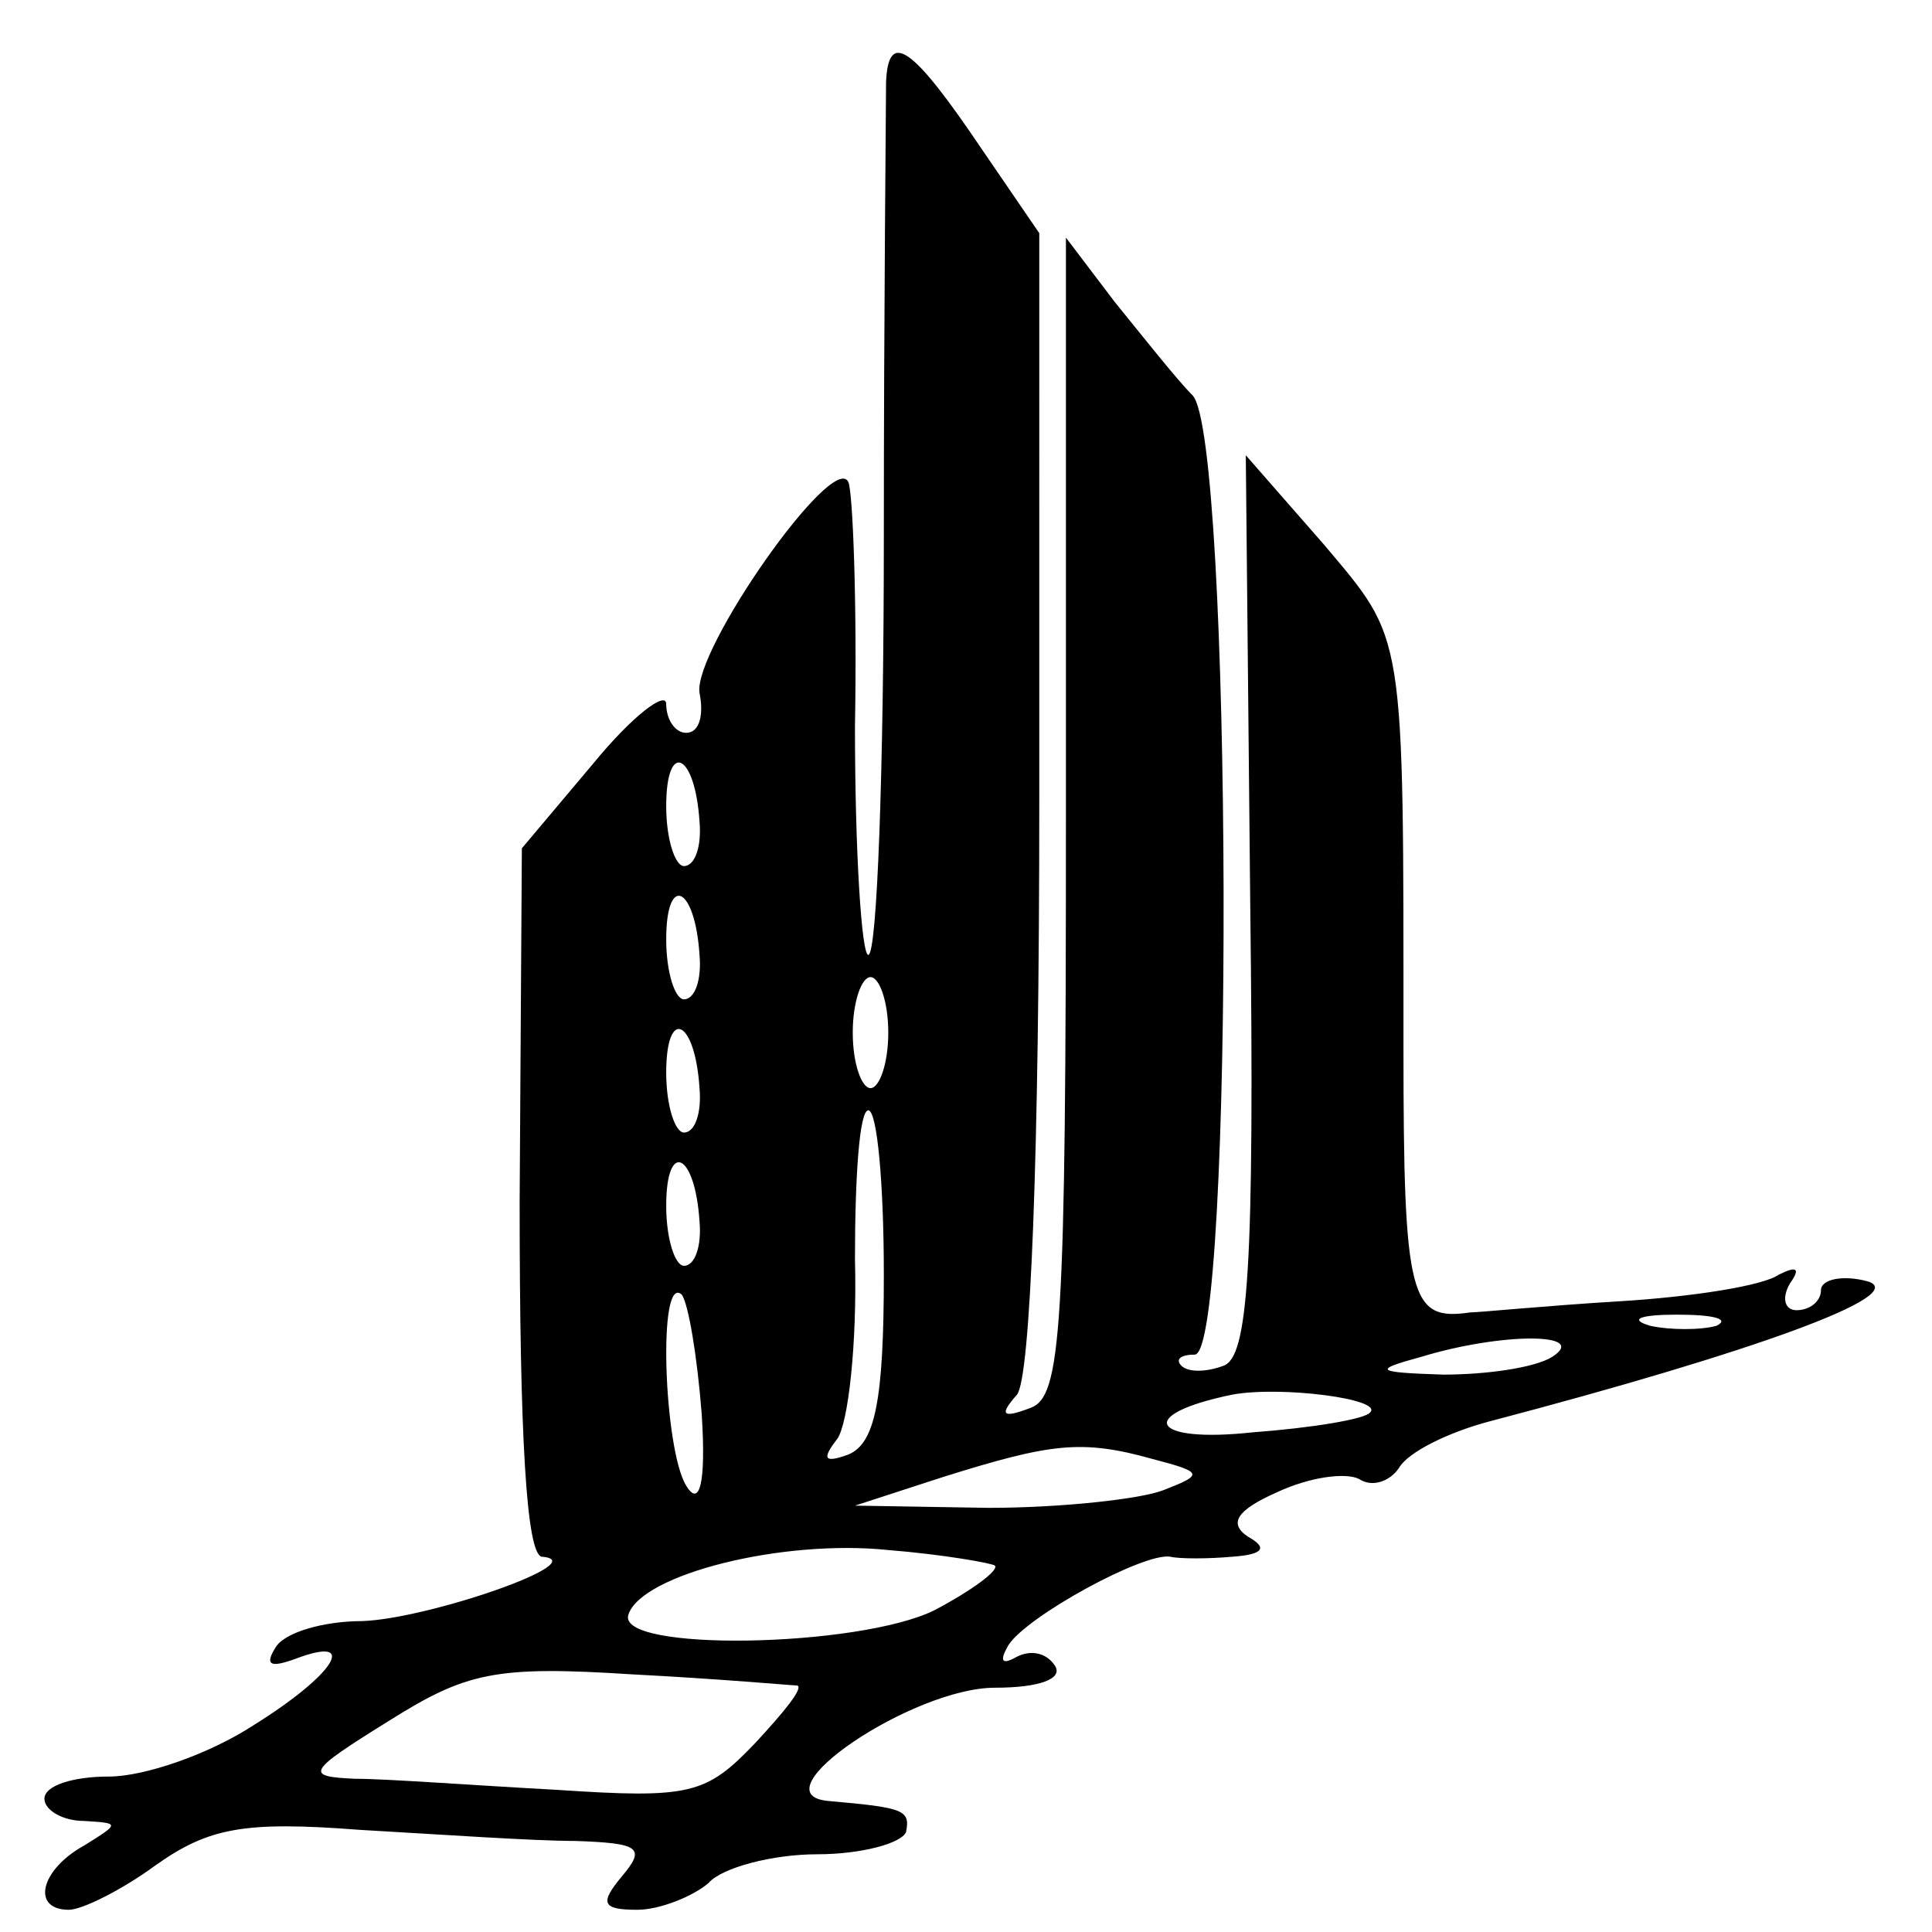 <svg version="1" xmlns="http://www.w3.org/2000/svg" width="116" height="116" viewBox="0 0 87 87"><path d="M39.9 3.7c0 1-.1 10.2-.1 20.5 0 10.4-.3 18.8-.7 18.8-.3 0-.6-4.6-.6-10.3.1-5.6-.1-10.6-.3-11-.7-1.4-7 7.6-6.7 9.5.2 1 0 1.8-.6 1.8-.5 0-.9-.6-.9-1.3 0-.6-1.5.5-3.3 2.7l-3.2 3.8-.1 15.9c0 10.5.3 15.9 1 16 2.4.2-5.1 2.8-8.1 2.9-1.7 0-3.5.5-3.9 1.2-.5.8-.2.9.9.5 2.9-1.1 1.8.7-1.9 3C9.4 79 6.5 80 4.9 80c-1.6 0-2.9.4-2.9 1 0 .5.8 1 1.8 1 1.6.1 1.6.1 0 1.1-2 1.1-2.4 2.9-.7 2.9.6 0 2.4-.9 3.9-2 2.4-1.7 4-2 9.2-1.6 3.5.2 7.8.5 9.7.5 2.9.1 3.2.3 2.1 1.6-1 1.2-.9 1.5.7 1.5 1 0 2.5-.6 3.2-1.2.6-.7 2.9-1.3 4.9-1.3 2 0 3.8-.5 4-1 .2-1-.1-1.1-3.5-1.4-3.3-.3 3.8-5.1 7.5-5.1 2 0 3.1-.4 2.7-1-.4-.6-1.1-.7-1.7-.4-.7.4-.8.2-.4-.5.8-1.3 6.1-4.2 7.3-4 .4.1 1.7.1 2.8 0 1.4-.1 1.6-.4.7-.9-.9-.6-.5-1.2 1.3-2 1.5-.7 3.1-.9 3.7-.6.6.4 1.4.1 1.8-.5.4-.7 2.2-1.6 4.1-2.1 11.8-3.1 19-5.7 17-6.3-1.1-.3-2.1-.1-2.1.4s-.5.9-1.1.9c-.5 0-.7-.5-.3-1.2.5-.7.3-.8-.5-.4-.7.5-3.9 1-7.2 1.2-3.3.2-6.3.5-6.7.5-2.7.4-3-.6-3-11.9 0-19 .1-18.3-3.6-22.7l-3.5-4 .2 20.2c.2 16.5-.1 20.4-1.2 20.8-.8.3-1.6.3-1.9 0-.3-.3 0-.5.6-.5 1.8 0 1.7-41.4-.1-43.2-.7-.7-2.2-2.6-3.5-4.2L48 10.7v26.1c0 23.2-.2 26.1-1.6 26.6-1.3.5-1.4.3-.6-.6.6-.8 1-10.6 1-26.8V10.5l-2.6-3.8c-3.1-4.6-4.2-5.4-4.3-3zM31.5 37c.1 1.1-.2 2-.7 2-.4 0-.8-1.2-.8-2.7 0-3 1.3-2.4 1.5.7zm0 6c.1 1.1-.2 2-.7 2-.4 0-.8-1.2-.8-2.7 0-3 1.3-2.4 1.5.7zm8.5 3.5c0 1.4-.4 2.5-.8 2.5s-.8-1.1-.8-2.5.4-2.5.8-2.5.8 1.1.8 2.5zM31.5 49c.1 1.1-.2 2-.7 2-.4 0-.8-1.2-.8-2.7 0-3 1.3-2.4 1.5.7zm8.3 8.4c0 5.7-.4 7.6-1.6 8.1-1.1.4-1.2.2-.5-.7.5-.7.9-4.3.8-8.1 0-3.7.2-6.7.6-6.7.4 0 .7 3.3.7 7.4zM31.5 55c.1 1.1-.2 2-.7 2-.4 0-.8-1.2-.8-2.7 0-3 1.3-2.4 1.5.7zm.1 8.7c.2 3.1-.1 4.2-.7 3.2-1-1.6-1.3-9.6-.2-8.6.3.4.7 2.8.9 5.4zm45.7-4c-.7.2-2.1.2-3 0-1-.3-.4-.5 1.2-.5 1.7 0 2.4.2 1.8.5zm-7.4 1.4c-.8.5-3 .8-4.9.8-3.1-.1-3.2-.2-1-.8 3.6-1.1 7.6-1.1 5.9 0zm-8.2 2.5c-.2.3-2.6.7-5.3.9-4.6.5-5.3-.8-.9-1.7 2.2-.4 6.8.2 6.2.8zm-9.8 2.1c2.3.6 2.3.7.5 1.4-1 .4-4.6.8-7.9.8l-6-.1 4-1.3c4.8-1.5 6.2-1.7 9.4-.8zm-7.1 4.8c.2.2-1 1.1-2.7 2-3.4 1.7-14.4 1.9-13.8.2.6-1.8 6.9-3.4 11.7-2.9 2.5.2 4.7.6 4.8.7zm-8.9 5.4c.3.1-.6 1.2-1.9 2.6-2.2 2.3-2.9 2.5-8.9 2.1-3.7-.2-7.7-.5-9.1-.5-2.3-.1-2.2-.3 1.5-2.6 3.5-2.2 4.8-2.5 11-2.1 3.9.2 7.2.5 7.4.5z"/></svg>